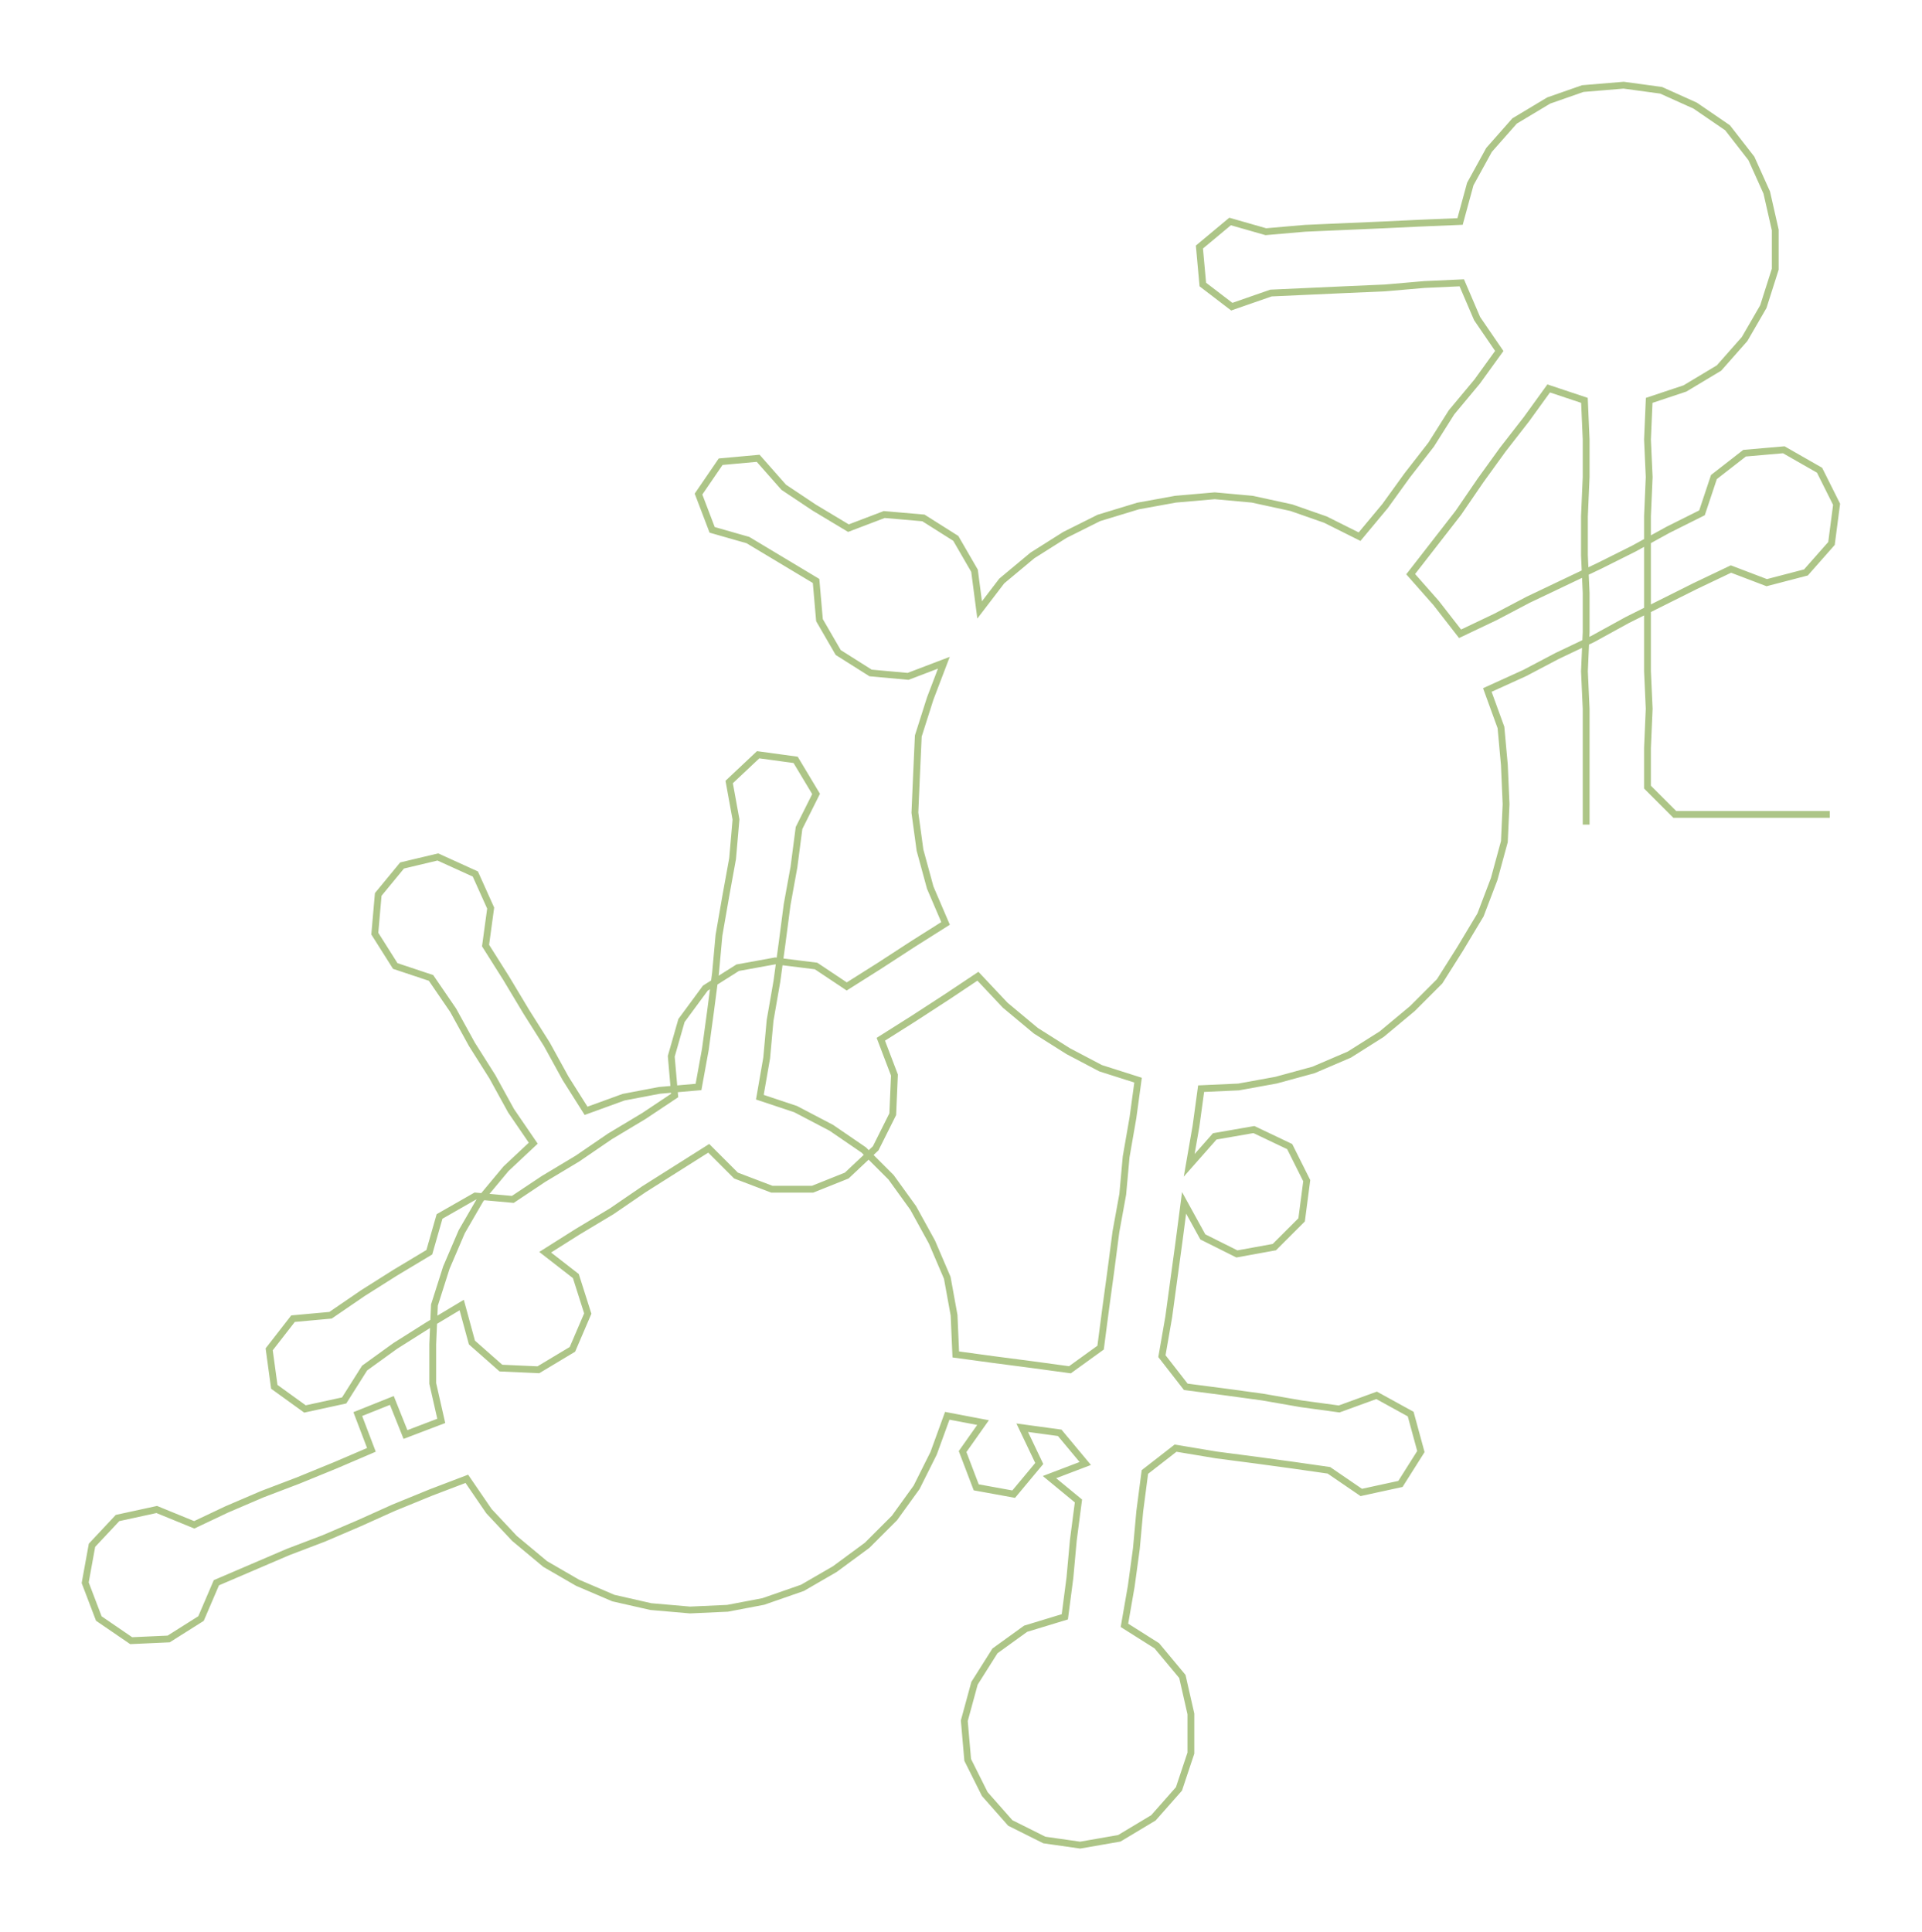 <ns0:svg xmlns:ns0="http://www.w3.org/2000/svg" width="298.5px" height="300px" viewBox="0 0 1128.13 1133.8"><ns0:path style="stroke:#adc587;stroke-width:4px;fill:none;" d="M931 484 L931 484 L931 462 L931 439 L931 416 L930 394 L931 371 L931 348 L930 326 L930 303 L931 280 L931 258 L930 235 L909 228 L896 246 L882 264 L869 282 L856 301 L842 319 L828 337 L843 354 L857 372 L878 362 L897 352 L918 342 L939 332 L959 322 L979 311 L999 301 L1006 280 L1024 266 L1047 264 L1068 276 L1078 296 L1075 319 L1060 336 L1037 342 L1016 334 L995 344 L975 354 L955 364 L935 375 L914 385 L895 395 L873 405 L881 427 L883 449 L884 472 L883 494 L877 516 L869 537 L857 557 L845 576 L829 592 L811 607 L792 619 L771 628 L749 634 L727 638 L705 639 L702 661 L698 684 L713 667 L736 663 L757 673 L767 693 L764 716 L748 732 L726 736 L706 726 L695 706 L692 729 L689 751 L686 773 L682 796 L696 814 L719 817 L741 820 L764 824 L786 827 L808 819 L828 830 L834 852 L822 871 L799 876 L780 863 L759 860 L737 857 L714 854 L690 850 L672 864 L669 887 L667 909 L664 931 L660 954 L679 966 L694 984 L699 1006 L699 1029 L692 1050 L677 1067 L657 1079 L634 1083 L613 1080 L593 1070 L578 1053 L568 1033 L566 1010 L572 988 L584 969 L602 956 L625 949 L628 926 L630 904 L633 881 L616 867 L637 859 L622 841 L600 838 L610 859 L595 877 L573 873 L565 852 L577 835 L556 831 L548 853 L538 873 L525 891 L509 907 L490 921 L471 932 L448 940 L427 944 L405 945 L382 943 L360 938 L339 929 L320 918 L302 903 L287 887 L274 868 L253 876 L231 885 L211 894 L190 903 L169 911 L148 920 L127 929 L118 950 L99 962 L77 963 L58 950 L50 929 L54 907 L69 891 L92 886 L114 895 L133 886 L154 877 L175 869 L197 860 L218 851 L210 830 L230 822 L238 842 L259 834 L254 812 L254 789 L255 766 L262 744 L271 723 L282 704 L297 686 L313 671 L300 652 L289 632 L277 613 L266 593 L253 574 L232 567 L220 548 L222 525 L236 508 L257 503 L279 513 L288 533 L285 555 L297 574 L309 594 L321 613 L332 633 L344 652 L366 644 L387 640 L410 638 L414 616 L417 594 L420 571 L422 549 L426 526 L430 504 L432 481 L428 459 L445 443 L467 446 L479 466 L469 486 L466 509 L462 531 L459 554 L456 576 L452 599 L450 621 L446 644 L467 651 L488 662 L507 675 L523 691 L536 709 L547 729 L556 750 L560 772 L561 795 L583 798 L606 801 L628 804 L646 791 L649 768 L652 746 L655 723 L659 701 L661 679 L665 656 L668 634 L646 627 L627 617 L608 605 L590 590 L574 573 L556 585 L536 598 L517 610 L525 631 L524 654 L514 674 L497 690 L477 698 L453 698 L432 690 L416 674 L397 686 L378 698 L359 711 L339 723 L320 735 L338 749 L345 771 L336 792 L316 804 L294 803 L277 788 L271 766 L251 778 L232 790 L214 803 L202 822 L179 827 L161 814 L158 792 L172 774 L194 772 L213 759 L232 747 L252 735 L258 714 L279 702 L301 704 L319 692 L339 680 L358 667 L378 655 L396 643 L394 620 L400 599 L414 580 L433 568 L455 564 L479 567 L497 579 L516 567 L536 554 L555 542 L546 521 L540 499 L537 477 L538 454 L539 432 L546 410 L554 389 L533 397 L511 395 L492 383 L481 364 L479 341 L459 329 L439 317 L418 311 L410 290 L423 271 L445 269 L460 286 L478 298 L498 310 L519 302 L542 304 L561 316 L572 335 L575 358 L588 341 L606 326 L625 314 L645 304 L668 297 L690 293 L713 291 L735 293 L758 298 L778 305 L798 315 L813 297 L826 279 L840 261 L852 242 L867 224 L880 206 L867 187 L858 166 L836 167 L813 169 L790 170 L768 171 L746 172 L723 180 L706 167 L704 145 L722 130 L743 136 L766 134 L789 133 L812 132 L833 131 L857 130 L863 108 L874 88 L889 71 L909 59 L929 52 L953 50 L975 53 L995 62 L1014 75 L1028 93 L1037 113 L1042 135 L1042 158 L1035 180 L1024 199 L1009 216 L989 228 L968 235 L967 258 L968 280 L967 303 L967 326 L967 348 L967 371 L967 394 L968 416 L967 439 L967 462 L983 478 L1006 478 L1029 478 L1052 478 L1074 478" /></ns0:svg>